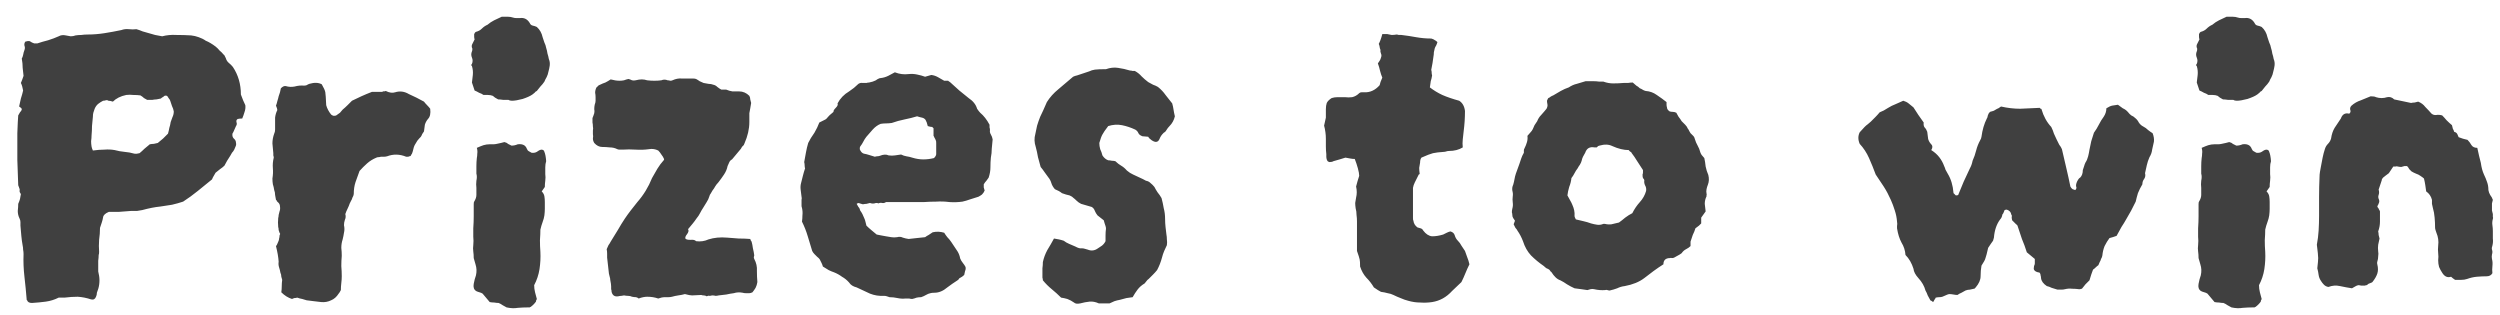 <svg width="135" height="17" viewBox="0 0 135 17" fill="none" xmlns="http://www.w3.org/2000/svg">
<path d="M13.248 5.68C13.264 5.808 13.248 5.936 13.2 6.064C13.168 6.176 13.128 6.288 13.08 6.4C12.984 6.4 12.904 6.408 12.84 6.424C12.776 6.456 12.752 6.512 12.768 6.592C12.8 6.672 12.792 6.744 12.744 6.808C12.712 6.872 12.68 6.944 12.648 7.024C12.616 7.104 12.584 7.168 12.552 7.216C12.536 7.328 12.56 7.416 12.624 7.48C12.704 7.544 12.744 7.624 12.744 7.72C12.76 7.784 12.752 7.848 12.72 7.912C12.704 7.96 12.68 8.016 12.648 8.08C12.616 8.144 12.576 8.2 12.528 8.248C12.496 8.296 12.464 8.352 12.432 8.416C12.384 8.496 12.328 8.584 12.264 8.68C12.216 8.776 12.168 8.864 12.12 8.944C12.056 9.008 11.976 9.072 11.88 9.136C11.8 9.2 11.72 9.264 11.64 9.328C11.608 9.376 11.576 9.432 11.544 9.496C11.512 9.544 11.48 9.608 11.448 9.688C11.192 9.896 10.936 10.104 10.68 10.312C10.424 10.52 10.16 10.712 9.888 10.888C9.696 10.952 9.496 11.008 9.288 11.056C9.08 11.088 8.872 11.12 8.664 11.152C8.504 11.168 8.344 11.192 8.184 11.224C8.024 11.256 7.856 11.296 7.68 11.344C7.584 11.36 7.488 11.376 7.392 11.392C7.296 11.392 7.184 11.392 7.056 11.392C6.848 11.408 6.64 11.424 6.432 11.44C6.24 11.44 6.056 11.44 5.88 11.44C5.688 11.52 5.584 11.616 5.568 11.728C5.552 11.824 5.528 11.92 5.496 12.016C5.464 12.112 5.432 12.208 5.4 12.304C5.4 12.512 5.384 12.728 5.352 12.952C5.336 13.176 5.336 13.392 5.352 13.6C5.352 13.68 5.344 13.736 5.328 13.768C5.328 13.864 5.32 13.968 5.304 14.08C5.304 14.176 5.304 14.272 5.304 14.368C5.304 14.464 5.304 14.56 5.304 14.656C5.32 14.736 5.336 14.816 5.352 14.896C5.4 15.2 5.36 15.504 5.232 15.808C5.232 15.888 5.216 15.96 5.184 16.024C5.136 16.152 5.048 16.2 4.92 16.168C4.68 16.088 4.44 16.04 4.2 16.024C3.976 16.024 3.736 16.04 3.48 16.072H3.168C2.944 16.184 2.712 16.256 2.472 16.288C2.232 16.32 1.984 16.344 1.728 16.36C1.584 16.36 1.496 16.312 1.464 16.216C1.464 16.216 1.456 16.208 1.44 16.192C1.44 16.192 1.44 16.184 1.44 16.168C1.408 15.768 1.368 15.36 1.32 14.944C1.272 14.528 1.256 14.12 1.272 13.72C1.272 13.64 1.264 13.56 1.248 13.48C1.248 13.4 1.24 13.328 1.224 13.264C1.192 13.088 1.168 12.912 1.152 12.736C1.136 12.544 1.12 12.36 1.104 12.184C1.104 12.12 1.104 12.056 1.104 11.992C1.104 11.928 1.088 11.864 1.056 11.8C0.992 11.672 0.96 11.536 0.96 11.392C0.976 11.248 0.984 11.12 0.984 11.008C1.032 10.896 1.064 10.808 1.08 10.744C1.096 10.664 1.112 10.576 1.128 10.48C1.08 10.416 1.056 10.36 1.056 10.312C1.072 10.248 1.064 10.192 1.032 10.144C1.032 10.112 1.024 10.088 1.008 10.072C0.992 10.04 0.984 10.016 0.984 10C0.968 9.6 0.952 9.144 0.936 8.632C0.936 8.12 0.936 7.64 0.936 7.192C0.952 6.744 0.968 6.424 0.984 6.232C1.016 6.168 1.048 6.112 1.08 6.064C1.128 6.016 1.16 5.968 1.176 5.92C1.176 5.872 1.16 5.84 1.128 5.824C1.096 5.792 1.064 5.768 1.032 5.752C1.064 5.608 1.096 5.464 1.128 5.32C1.176 5.176 1.216 5.032 1.248 4.888C1.232 4.808 1.216 4.736 1.2 4.672C1.184 4.608 1.16 4.544 1.128 4.48C1.176 4.368 1.224 4.24 1.272 4.096C1.256 3.968 1.24 3.824 1.224 3.664C1.224 3.504 1.208 3.336 1.176 3.16C1.208 3.112 1.232 3.048 1.248 2.968C1.264 2.872 1.288 2.784 1.32 2.704C1.352 2.624 1.352 2.544 1.32 2.464C1.304 2.384 1.32 2.312 1.368 2.248C1.464 2.216 1.544 2.208 1.608 2.224C1.64 2.24 1.68 2.264 1.728 2.296C1.776 2.312 1.816 2.328 1.848 2.344H2.016C2.208 2.28 2.4 2.224 2.592 2.176C2.8 2.112 2.992 2.04 3.168 1.96C3.28 1.896 3.408 1.88 3.552 1.912C3.648 1.928 3.736 1.944 3.816 1.96C3.912 1.96 4 1.944 4.08 1.912C4.192 1.896 4.296 1.888 4.392 1.888C4.504 1.872 4.616 1.864 4.728 1.864C5.032 1.864 5.336 1.84 5.64 1.792C5.944 1.744 6.248 1.688 6.552 1.624C6.68 1.576 6.816 1.56 6.96 1.576C7.104 1.592 7.24 1.592 7.368 1.576C7.48 1.608 7.592 1.648 7.704 1.696C7.816 1.728 7.928 1.76 8.04 1.792C8.152 1.824 8.264 1.856 8.376 1.888C8.488 1.904 8.616 1.928 8.76 1.96C9 1.896 9.256 1.872 9.528 1.888C9.8 1.888 10.064 1.896 10.32 1.912C10.464 1.928 10.6 1.96 10.728 2.008C10.872 2.056 11 2.12 11.112 2.2C11.272 2.264 11.448 2.368 11.64 2.512C11.72 2.576 11.792 2.648 11.856 2.728C11.936 2.792 12.008 2.864 12.072 2.944C12.104 2.96 12.128 2.992 12.144 3.04C12.16 3.072 12.176 3.104 12.192 3.136C12.224 3.248 12.28 3.336 12.36 3.4C12.44 3.464 12.512 3.536 12.576 3.616C12.864 4.048 13.008 4.544 13.008 5.104C13.04 5.2 13.08 5.304 13.128 5.416C13.176 5.512 13.216 5.6 13.248 5.68ZM9.384 6.016C9.368 5.92 9.336 5.824 9.288 5.728C9.256 5.632 9.224 5.536 9.192 5.44C9.176 5.392 9.152 5.352 9.12 5.32C9.104 5.288 9.088 5.264 9.072 5.248C9.04 5.168 8.976 5.144 8.88 5.176C8.848 5.208 8.816 5.232 8.784 5.248C8.752 5.264 8.72 5.288 8.688 5.32C8.608 5.336 8.528 5.352 8.448 5.368C8.384 5.368 8.312 5.376 8.232 5.392H7.944C7.896 5.36 7.84 5.328 7.776 5.296C7.728 5.248 7.664 5.2 7.584 5.152C7.472 5.136 7.344 5.128 7.2 5.128C7.072 5.112 6.944 5.112 6.816 5.128C6.512 5.192 6.272 5.312 6.096 5.488C6 5.456 5.92 5.44 5.856 5.44C5.808 5.408 5.76 5.4 5.712 5.416C5.664 5.432 5.616 5.44 5.568 5.44C5.472 5.488 5.384 5.544 5.304 5.608C5.224 5.672 5.16 5.76 5.112 5.872C5.096 5.936 5.072 6.008 5.04 6.088C5.024 6.152 5.016 6.224 5.016 6.304C5 6.464 4.984 6.632 4.968 6.808C4.968 6.968 4.96 7.136 4.944 7.312C4.944 7.408 4.936 7.512 4.92 7.624C4.92 7.72 4.928 7.816 4.944 7.912C4.944 7.928 4.952 7.96 4.968 8.008C4.984 8.056 5 8.096 5.016 8.128C5.24 8.096 5.448 8.08 5.64 8.08C5.832 8.064 6.016 8.072 6.192 8.104C6.368 8.152 6.544 8.184 6.72 8.2C6.912 8.216 7.088 8.248 7.248 8.296C7.328 8.312 7.424 8.304 7.536 8.272C7.632 8.192 7.72 8.112 7.8 8.032C7.896 7.952 7.992 7.872 8.088 7.792C8.168 7.776 8.24 7.768 8.304 7.768C8.384 7.752 8.456 7.736 8.52 7.72C8.616 7.64 8.712 7.56 8.808 7.48C8.904 7.384 8.992 7.296 9.072 7.216C9.104 7.104 9.128 7 9.144 6.904C9.176 6.808 9.2 6.704 9.216 6.592C9.248 6.496 9.28 6.408 9.312 6.328C9.36 6.232 9.384 6.128 9.384 6.016ZM23.231 5.872C23.263 6.128 23.223 6.312 23.111 6.424C23.031 6.52 22.975 6.624 22.943 6.736C22.927 6.848 22.911 6.968 22.895 7.096C22.863 7.144 22.831 7.192 22.799 7.24C22.783 7.288 22.759 7.336 22.727 7.384C22.663 7.448 22.599 7.52 22.535 7.6C22.487 7.68 22.439 7.76 22.391 7.84C22.359 7.904 22.335 7.976 22.319 8.056C22.303 8.136 22.279 8.216 22.247 8.296C22.231 8.312 22.215 8.336 22.199 8.368C22.199 8.384 22.191 8.4 22.175 8.416C22.159 8.432 22.135 8.44 22.103 8.44C22.087 8.44 22.071 8.448 22.055 8.464H21.935C21.583 8.32 21.239 8.312 20.903 8.44C20.839 8.456 20.783 8.464 20.735 8.464C20.687 8.464 20.631 8.464 20.567 8.464C20.519 8.48 20.471 8.488 20.423 8.488C20.391 8.488 20.359 8.496 20.327 8.512C20.135 8.592 19.967 8.696 19.823 8.824C19.679 8.952 19.543 9.088 19.415 9.232C19.351 9.424 19.279 9.624 19.199 9.832C19.135 10.024 19.103 10.24 19.103 10.48C19.103 10.496 19.095 10.528 19.079 10.576C19.063 10.608 19.047 10.64 19.031 10.672C19.015 10.736 18.991 10.792 18.959 10.84C18.943 10.872 18.919 10.92 18.887 10.984C18.855 11.08 18.815 11.176 18.767 11.272C18.719 11.368 18.679 11.464 18.647 11.56C18.679 11.672 18.671 11.776 18.623 11.872C18.591 11.968 18.575 12.064 18.575 12.16C18.607 12.304 18.607 12.44 18.575 12.568C18.559 12.68 18.535 12.8 18.503 12.928C18.455 13.072 18.431 13.224 18.431 13.384C18.447 13.528 18.455 13.672 18.455 13.816C18.439 13.992 18.431 14.176 18.431 14.368C18.447 14.56 18.455 14.744 18.455 14.92C18.455 15.032 18.447 15.152 18.431 15.28C18.415 15.408 18.407 15.536 18.407 15.664C18.359 15.76 18.319 15.824 18.287 15.856C18.175 16.032 18.039 16.152 17.879 16.216C17.719 16.296 17.543 16.328 17.351 16.312C17.223 16.296 17.087 16.28 16.943 16.264C16.815 16.248 16.687 16.232 16.559 16.216C16.495 16.2 16.415 16.176 16.319 16.144C16.223 16.128 16.135 16.104 16.055 16.072C15.991 16.088 15.935 16.096 15.887 16.096C15.855 16.112 15.815 16.128 15.767 16.144C15.559 16.08 15.367 15.96 15.191 15.784C15.207 15.672 15.215 15.56 15.215 15.448C15.215 15.336 15.223 15.224 15.239 15.112C15.223 15.064 15.207 15.008 15.191 14.944C15.191 14.864 15.175 14.792 15.143 14.728C15.127 14.632 15.103 14.536 15.071 14.44C15.039 14.344 15.031 14.24 15.047 14.128C15.031 13.888 14.983 13.608 14.903 13.288C14.935 13.256 14.959 13.216 14.975 13.168C15.007 13.104 15.031 13.048 15.047 13C15.063 12.952 15.071 12.912 15.071 12.88C15.087 12.832 15.095 12.784 15.095 12.736C15.095 12.704 15.103 12.68 15.119 12.664C15.135 12.632 15.127 12.6 15.095 12.568C15.079 12.52 15.063 12.472 15.047 12.424C15.047 12.36 15.039 12.304 15.023 12.256C15.007 12.096 15.007 11.936 15.023 11.776C15.039 11.712 15.047 11.656 15.047 11.608C15.063 11.544 15.079 11.48 15.095 11.416C15.127 11.336 15.135 11.248 15.119 11.152C15.119 11.056 15.079 10.976 14.999 10.912C14.983 10.896 14.967 10.88 14.951 10.864C14.951 10.832 14.935 10.808 14.903 10.792C14.887 10.712 14.871 10.624 14.855 10.528C14.855 10.432 14.839 10.344 14.807 10.264C14.791 10.152 14.767 10.048 14.735 9.952C14.719 9.856 14.711 9.752 14.711 9.64C14.743 9.448 14.751 9.264 14.735 9.088C14.719 8.896 14.735 8.704 14.783 8.512C14.783 8.48 14.775 8.44 14.759 8.392C14.759 8.344 14.759 8.304 14.759 8.272C14.743 8.096 14.727 7.92 14.711 7.744C14.711 7.568 14.743 7.392 14.807 7.216C14.839 7.152 14.855 7.08 14.855 7C14.855 6.92 14.855 6.84 14.855 6.76C14.855 6.616 14.855 6.48 14.855 6.352C14.871 6.208 14.911 6.072 14.975 5.944C14.975 5.896 14.951 5.816 14.903 5.704C14.935 5.624 14.959 5.544 14.975 5.464C15.007 5.368 15.031 5.28 15.047 5.2C15.079 5.12 15.103 5.048 15.119 4.984C15.135 4.904 15.151 4.832 15.167 4.768C15.263 4.672 15.351 4.632 15.431 4.648C15.591 4.696 15.751 4.704 15.911 4.672C16.087 4.624 16.255 4.608 16.415 4.624C16.463 4.624 16.511 4.616 16.559 4.6C16.607 4.568 16.655 4.544 16.703 4.528C16.975 4.448 17.199 4.456 17.375 4.552C17.487 4.744 17.551 4.888 17.567 4.984C17.583 5.08 17.599 5.312 17.615 5.68C17.663 5.856 17.751 6.024 17.879 6.184C17.911 6.216 17.959 6.24 18.023 6.256C18.103 6.256 18.159 6.24 18.191 6.208C18.255 6.16 18.311 6.12 18.359 6.088C18.407 6.04 18.455 5.984 18.503 5.92C18.599 5.84 18.687 5.76 18.767 5.68C18.863 5.584 18.943 5.504 19.007 5.44C19.183 5.36 19.351 5.28 19.511 5.2C19.687 5.12 19.879 5.04 20.087 4.96H20.639L20.687 4.936C20.703 4.936 20.711 4.936 20.711 4.936C20.727 4.92 20.743 4.92 20.759 4.936L20.831 4.912C21.023 5.008 21.191 5.032 21.335 4.984C21.591 4.904 21.839 4.936 22.079 5.08C22.223 5.144 22.359 5.208 22.487 5.272C22.615 5.336 22.751 5.408 22.895 5.488C22.943 5.552 22.999 5.616 23.063 5.68C23.127 5.744 23.183 5.808 23.231 5.872ZM29.637 3.184C29.685 3.296 29.701 3.416 29.685 3.544C29.669 3.656 29.645 3.768 29.613 3.88C29.597 3.976 29.565 4.072 29.517 4.168C29.469 4.248 29.429 4.328 29.397 4.408C29.333 4.504 29.261 4.592 29.181 4.672C29.117 4.752 29.053 4.832 28.989 4.912C28.941 4.928 28.901 4.96 28.869 5.008C28.837 5.04 28.797 5.072 28.749 5.104C28.637 5.184 28.461 5.264 28.221 5.344C27.981 5.408 27.789 5.44 27.645 5.44C27.565 5.44 27.501 5.424 27.453 5.392C27.357 5.392 27.261 5.392 27.165 5.392C27.069 5.376 26.981 5.368 26.901 5.368C26.853 5.336 26.797 5.304 26.733 5.272C26.685 5.24 26.645 5.208 26.613 5.176C26.533 5.144 26.445 5.128 26.349 5.128C26.269 5.128 26.189 5.128 26.109 5.128C26.045 5.08 25.965 5.04 25.869 5.008C25.789 4.96 25.709 4.92 25.629 4.888L25.485 4.456C25.501 4.328 25.517 4.192 25.533 4.048C25.549 3.888 25.533 3.728 25.485 3.568C25.437 3.536 25.437 3.496 25.485 3.448C25.533 3.336 25.533 3.224 25.485 3.112C25.437 3 25.437 2.888 25.485 2.776C25.501 2.744 25.509 2.696 25.509 2.632C25.461 2.536 25.461 2.448 25.509 2.368C25.557 2.272 25.597 2.192 25.629 2.128C25.613 2.08 25.605 2.032 25.605 1.984C25.605 1.92 25.605 1.872 25.605 1.84C25.621 1.824 25.629 1.808 25.629 1.792C25.645 1.76 25.669 1.736 25.701 1.72C25.829 1.688 25.933 1.632 26.013 1.552C26.109 1.456 26.213 1.384 26.325 1.336C26.437 1.24 26.557 1.16 26.685 1.096C26.829 1.032 26.965 0.968 27.093 0.904C27.221 0.904 27.333 0.904 27.429 0.904C27.525 0.904 27.621 0.92 27.717 0.952C27.765 0.968 27.821 0.976 27.885 0.976C27.949 0.976 28.013 0.976 28.077 0.976C28.301 0.944 28.477 1.032 28.605 1.24C28.637 1.32 28.693 1.368 28.773 1.384C28.853 1.4 28.925 1.424 28.989 1.456C29.149 1.6 29.253 1.784 29.301 2.008C29.333 2.104 29.365 2.2 29.397 2.296C29.445 2.392 29.477 2.488 29.493 2.584C29.525 2.68 29.549 2.784 29.565 2.896C29.597 2.992 29.621 3.088 29.637 3.184ZM29.493 8.704C29.461 8.8 29.445 8.912 29.445 9.04C29.445 9.152 29.445 9.272 29.445 9.4C29.461 9.512 29.461 9.632 29.445 9.76C29.429 9.872 29.421 9.984 29.421 10.096L29.253 10.336C29.333 10.416 29.381 10.504 29.397 10.6C29.413 10.696 29.421 10.8 29.421 10.912C29.421 11.024 29.421 11.144 29.421 11.272C29.421 11.384 29.413 11.504 29.397 11.632C29.381 11.744 29.349 11.864 29.301 11.992C29.253 12.12 29.213 12.256 29.181 12.4C29.181 12.56 29.173 12.752 29.157 12.976C29.157 13.184 29.165 13.392 29.181 13.6C29.197 13.904 29.181 14.216 29.133 14.536C29.085 14.84 28.989 15.128 28.845 15.4C28.845 15.528 28.861 15.656 28.893 15.784C28.925 15.896 28.957 16.016 28.989 16.144C28.989 16.16 28.981 16.176 28.965 16.192C28.949 16.224 28.941 16.256 28.941 16.288C28.861 16.4 28.765 16.496 28.653 16.576C28.637 16.576 28.621 16.584 28.605 16.6H28.509C28.333 16.6 28.149 16.608 27.957 16.624C27.781 16.656 27.581 16.648 27.357 16.6C27.293 16.568 27.221 16.528 27.141 16.48C27.077 16.432 27.005 16.392 26.925 16.36C26.861 16.36 26.781 16.352 26.685 16.336C26.605 16.336 26.525 16.328 26.445 16.312C26.317 16.168 26.189 16.016 26.061 15.856C26.013 15.824 25.957 15.8 25.893 15.784C25.829 15.768 25.765 15.744 25.701 15.712C25.589 15.632 25.549 15.504 25.581 15.328C25.613 15.152 25.653 15 25.701 14.872C25.749 14.664 25.741 14.464 25.677 14.272L25.581 13.936C25.581 13.808 25.573 13.688 25.557 13.576C25.541 13.464 25.541 13.352 25.557 13.24C25.573 13.08 25.573 12.928 25.557 12.784C25.557 12.64 25.557 12.488 25.557 12.328C25.573 12.104 25.581 11.888 25.581 11.68C25.581 11.456 25.581 11.24 25.581 11.032C25.581 10.952 25.589 10.904 25.605 10.888C25.685 10.76 25.725 10.64 25.725 10.528C25.725 10.4 25.725 10.272 25.725 10.144C25.709 10.016 25.709 9.888 25.725 9.76C25.757 9.616 25.757 9.488 25.725 9.376C25.725 9.232 25.725 9.096 25.725 8.968C25.725 8.824 25.733 8.68 25.749 8.536C25.765 8.456 25.773 8.376 25.773 8.296C25.789 8.2 25.781 8.096 25.749 7.984C25.893 7.92 26.013 7.872 26.109 7.84C26.221 7.808 26.325 7.792 26.421 7.792C26.485 7.792 26.549 7.792 26.613 7.792C26.693 7.792 26.765 7.784 26.829 7.768C26.989 7.736 27.125 7.704 27.237 7.672C27.317 7.688 27.381 7.72 27.429 7.768C27.493 7.8 27.557 7.832 27.621 7.864C27.733 7.864 27.845 7.84 27.957 7.792C28.069 7.776 28.165 7.784 28.245 7.816C28.341 7.848 28.413 7.928 28.461 8.056C28.477 8.072 28.485 8.088 28.485 8.104C28.501 8.12 28.517 8.136 28.533 8.152L28.701 8.248C28.813 8.264 28.909 8.248 28.989 8.2C29.069 8.136 29.149 8.096 29.229 8.08C29.325 8.08 29.381 8.12 29.397 8.2C29.445 8.312 29.477 8.48 29.493 8.704ZM40.898 15.232C40.882 15.344 40.849 15.448 40.801 15.544C40.754 15.624 40.697 15.704 40.633 15.784C40.569 15.816 40.514 15.832 40.465 15.832C40.401 15.832 40.337 15.832 40.273 15.832C40.209 15.832 40.154 15.824 40.105 15.808C39.929 15.776 39.77 15.784 39.626 15.832C39.498 15.848 39.361 15.872 39.218 15.904C39.074 15.92 38.938 15.936 38.809 15.952C38.745 15.968 38.69 15.976 38.642 15.976C38.593 15.96 38.529 15.952 38.45 15.952C38.401 15.968 38.353 15.976 38.306 15.976C38.273 15.96 38.225 15.968 38.161 16C38.114 15.968 38.057 15.952 37.993 15.952C37.946 15.952 37.906 15.944 37.873 15.928C37.617 15.944 37.45 15.952 37.37 15.952C37.289 15.952 37.161 15.928 36.986 15.88C36.873 15.912 36.754 15.936 36.626 15.952C36.514 15.968 36.401 15.992 36.289 16.024C36.225 16.04 36.161 16.048 36.097 16.048C36.033 16.048 35.969 16.048 35.906 16.048C35.794 16.048 35.673 16.072 35.545 16.12C35.45 16.088 35.353 16.064 35.258 16.048C35.161 16.032 35.057 16.024 34.946 16.024C34.882 16.024 34.809 16.032 34.73 16.048C34.65 16.064 34.569 16.088 34.489 16.12C34.458 16.088 34.41 16.064 34.346 16.048C34.282 16.048 34.209 16.04 34.13 16.024C34.066 15.992 33.993 15.976 33.913 15.976C33.849 15.976 33.778 15.968 33.697 15.952C33.666 15.952 33.617 15.96 33.553 15.976C33.505 15.976 33.45 15.984 33.386 16C33.194 16.032 33.074 15.952 33.026 15.76C33.026 15.696 33.017 15.648 33.002 15.616C33.002 15.568 33.002 15.52 33.002 15.472C33.002 15.392 32.986 15.272 32.953 15.112C32.953 15.064 32.946 15.016 32.929 14.968C32.913 14.904 32.898 14.84 32.882 14.776C32.865 14.632 32.849 14.488 32.834 14.344C32.818 14.184 32.801 14.04 32.785 13.912C32.785 13.832 32.785 13.76 32.785 13.696C32.785 13.616 32.778 13.536 32.761 13.456C32.794 13.376 32.825 13.304 32.858 13.24C32.906 13.176 32.946 13.112 32.977 13.048C33.105 12.84 33.233 12.632 33.361 12.424C33.489 12.2 33.617 11.992 33.745 11.8C33.842 11.656 33.946 11.512 34.057 11.368C34.185 11.208 34.306 11.056 34.417 10.912C34.754 10.528 35.017 10.096 35.209 9.616C35.306 9.44 35.401 9.272 35.498 9.112C35.593 8.952 35.714 8.792 35.858 8.632V8.584C35.825 8.504 35.778 8.424 35.714 8.344C35.666 8.264 35.609 8.192 35.545 8.128C35.386 8.048 35.218 8.024 35.041 8.056C34.818 8.088 34.578 8.096 34.322 8.08C34.081 8.064 33.849 8.064 33.626 8.08C33.578 8.08 33.522 8.08 33.458 8.08C33.41 8.08 33.37 8.072 33.337 8.056C33.209 7.992 33.074 7.96 32.929 7.96C32.785 7.944 32.65 7.936 32.522 7.936C32.361 7.936 32.218 7.864 32.09 7.72C32.041 7.64 32.017 7.56 32.017 7.48C32.033 7.4 32.033 7.32 32.017 7.24C32.017 7.176 32.017 7.112 32.017 7.048C32.033 6.968 32.033 6.896 32.017 6.832C32.017 6.752 32.01 6.68 31.994 6.616C31.994 6.536 31.994 6.456 31.994 6.376C32.01 6.328 32.026 6.288 32.041 6.256C32.057 6.208 32.074 6.16 32.09 6.112C32.105 6.032 32.105 5.96 32.09 5.896C32.09 5.816 32.097 5.736 32.114 5.656C32.145 5.576 32.161 5.504 32.161 5.44C32.161 5.376 32.161 5.312 32.161 5.248C32.161 5.168 32.154 5.088 32.138 5.008C32.138 4.912 32.161 4.816 32.209 4.72C32.242 4.704 32.266 4.68 32.282 4.648C32.313 4.616 32.353 4.592 32.401 4.576C32.498 4.528 32.593 4.488 32.69 4.456C32.785 4.408 32.882 4.352 32.977 4.288C33.154 4.336 33.313 4.36 33.458 4.36C33.538 4.36 33.617 4.352 33.697 4.336C33.778 4.304 33.858 4.28 33.938 4.264C34.002 4.28 34.066 4.304 34.13 4.336C34.194 4.352 34.258 4.352 34.322 4.336C34.45 4.304 34.562 4.288 34.657 4.288C34.754 4.288 34.849 4.304 34.946 4.336C35.074 4.352 35.202 4.36 35.33 4.36C35.474 4.36 35.602 4.352 35.714 4.336C35.825 4.288 35.938 4.288 36.05 4.336C36.097 4.336 36.145 4.344 36.194 4.36C36.242 4.36 36.282 4.352 36.313 4.336C36.489 4.256 36.657 4.224 36.818 4.24C36.977 4.24 37.138 4.24 37.297 4.24C37.33 4.24 37.37 4.24 37.417 4.24C37.481 4.24 37.538 4.248 37.586 4.264C37.65 4.296 37.714 4.336 37.778 4.384C37.858 4.416 37.929 4.448 37.993 4.48C38.074 4.496 38.161 4.512 38.258 4.528C38.353 4.528 38.441 4.544 38.522 4.576C38.602 4.592 38.673 4.632 38.737 4.696C38.818 4.76 38.889 4.808 38.953 4.84H39.218C39.33 4.888 39.441 4.92 39.553 4.936C39.666 4.936 39.785 4.936 39.913 4.936C40.121 4.936 40.306 5.016 40.465 5.176C40.498 5.24 40.514 5.304 40.514 5.368C40.529 5.432 40.545 5.496 40.562 5.56C40.545 5.656 40.529 5.752 40.514 5.848C40.498 5.928 40.481 6.016 40.465 6.112V6.592C40.465 6.96 40.377 7.344 40.202 7.744C40.185 7.808 40.154 7.856 40.105 7.888C40.074 7.92 40.041 7.968 40.01 8.032L39.529 8.608C39.465 8.64 39.417 8.688 39.386 8.752C39.353 8.816 39.322 8.888 39.289 8.968C39.258 9.128 39.194 9.28 39.097 9.424C39.002 9.568 38.898 9.712 38.785 9.856C38.721 9.92 38.666 9.992 38.617 10.072C38.586 10.136 38.538 10.208 38.474 10.288C38.441 10.352 38.41 10.408 38.377 10.456C38.346 10.488 38.322 10.536 38.306 10.6C38.273 10.712 38.225 10.816 38.161 10.912C38.097 11.008 38.033 11.112 37.969 11.224C37.906 11.32 37.849 11.416 37.801 11.512C37.754 11.608 37.69 11.704 37.609 11.8C37.545 11.896 37.474 11.992 37.394 12.088C37.33 12.168 37.249 12.264 37.154 12.376C37.202 12.44 37.185 12.528 37.105 12.64C37.026 12.736 36.993 12.816 37.01 12.88C37.041 12.928 37.13 12.952 37.273 12.952C37.434 12.936 37.538 12.96 37.586 13.024C37.825 13.056 38.05 13.024 38.258 12.928C38.562 12.832 38.898 12.8 39.266 12.832C39.489 12.848 39.697 12.864 39.889 12.88C40.097 12.88 40.306 12.888 40.514 12.904C40.529 12.936 40.538 12.96 40.538 12.976C40.553 12.992 40.569 13.016 40.586 13.048C40.617 13.16 40.642 13.28 40.657 13.408C40.69 13.536 40.714 13.664 40.73 13.792C40.73 13.808 40.721 13.84 40.706 13.888C40.706 13.92 40.714 13.952 40.73 13.984C40.842 14.192 40.889 14.408 40.873 14.632C40.873 14.84 40.882 15.04 40.898 15.232ZM53.603 7.528C53.587 7.688 53.571 7.856 53.555 8.032C53.555 8.192 53.539 8.352 53.507 8.512C53.491 8.672 53.483 8.848 53.483 9.04C53.483 9.216 53.451 9.4 53.387 9.592C53.355 9.64 53.315 9.696 53.267 9.76C53.219 9.808 53.171 9.872 53.123 9.952C53.123 10.016 53.123 10.072 53.123 10.12C53.139 10.168 53.155 10.224 53.171 10.288C53.139 10.368 53.091 10.44 53.027 10.504C52.963 10.552 52.899 10.592 52.835 10.624C52.675 10.672 52.523 10.72 52.379 10.768C52.251 10.816 52.115 10.856 51.971 10.888C51.747 10.92 51.515 10.928 51.275 10.912C51.035 10.88 50.795 10.872 50.555 10.888C50.347 10.888 50.123 10.896 49.883 10.912C49.659 10.912 49.427 10.912 49.187 10.912H47.843C47.779 10.96 47.707 10.976 47.627 10.96C47.563 10.944 47.499 10.952 47.435 10.984C47.371 10.952 47.299 10.952 47.219 10.984C47.139 11 47.059 10.992 46.979 10.96C46.915 10.976 46.851 10.992 46.787 11.008C46.739 11.008 46.675 11.016 46.595 11.032C46.531 11.016 46.475 11 46.427 10.984C46.379 10.952 46.323 10.96 46.259 11.008C46.291 11.056 46.323 11.112 46.355 11.176C46.403 11.224 46.435 11.288 46.451 11.368C46.499 11.432 46.539 11.496 46.571 11.56C46.603 11.624 46.635 11.696 46.667 11.776C46.699 11.84 46.723 11.912 46.739 11.992C46.755 12.056 46.771 12.12 46.787 12.184C46.867 12.264 46.955 12.344 47.051 12.424C47.147 12.504 47.243 12.584 47.339 12.664C47.419 12.68 47.499 12.696 47.579 12.712C47.675 12.728 47.763 12.744 47.843 12.76C47.939 12.776 48.035 12.792 48.131 12.808C48.227 12.824 48.331 12.824 48.443 12.808C48.555 12.776 48.659 12.784 48.755 12.832C48.851 12.864 48.955 12.888 49.067 12.904C49.211 12.888 49.355 12.872 49.499 12.856C49.659 12.84 49.811 12.824 49.955 12.808C50.019 12.76 50.083 12.72 50.147 12.688C50.227 12.64 50.299 12.592 50.363 12.544C50.571 12.496 50.779 12.504 50.987 12.568C51.035 12.648 51.091 12.728 51.155 12.808C51.235 12.888 51.307 12.976 51.371 13.072C51.467 13.216 51.563 13.36 51.659 13.504C51.755 13.632 51.819 13.784 51.851 13.96C51.883 14.04 51.931 14.12 51.995 14.2C52.059 14.28 52.107 14.352 52.139 14.416C52.155 14.496 52.147 14.568 52.115 14.632C52.099 14.696 52.083 14.768 52.067 14.848C52.003 14.912 51.923 14.968 51.827 15.016C51.811 15.016 51.795 15.032 51.779 15.064C51.763 15.096 51.739 15.12 51.707 15.136C51.611 15.2 51.515 15.264 51.419 15.328C51.323 15.392 51.235 15.456 51.155 15.52C50.931 15.712 50.699 15.808 50.459 15.808C50.363 15.808 50.291 15.816 50.243 15.832C50.163 15.848 50.083 15.88 50.003 15.928C49.923 15.976 49.835 16.016 49.739 16.048C49.659 16.048 49.579 16.056 49.499 16.072C49.419 16.104 49.339 16.128 49.259 16.144C49.211 16.144 49.155 16.136 49.091 16.12C49.027 16.12 48.963 16.12 48.899 16.12C48.755 16.136 48.611 16.128 48.467 16.096C48.323 16.064 48.179 16.048 48.035 16.048C47.987 16.032 47.939 16.016 47.891 16C47.843 15.984 47.795 15.976 47.747 15.976C47.475 15.992 47.219 15.952 46.979 15.856C46.739 15.744 46.499 15.632 46.259 15.52C46.067 15.472 45.931 15.384 45.851 15.256C45.739 15.128 45.611 15.024 45.467 14.944C45.339 14.848 45.195 14.768 45.035 14.704C44.939 14.672 44.843 14.632 44.747 14.584C44.651 14.52 44.547 14.456 44.435 14.392C44.419 14.328 44.395 14.264 44.363 14.2C44.331 14.136 44.299 14.072 44.267 14.008C44.235 13.96 44.187 13.912 44.123 13.864C44.075 13.816 44.027 13.768 43.979 13.72C43.931 13.672 43.891 13.616 43.859 13.552C43.779 13.28 43.699 13.016 43.619 12.76C43.539 12.488 43.435 12.224 43.307 11.968C43.323 11.856 43.331 11.744 43.331 11.632C43.347 11.504 43.339 11.368 43.307 11.224C43.291 11.192 43.283 11.152 43.283 11.104C43.283 11.056 43.283 11.016 43.283 10.984C43.283 10.904 43.283 10.84 43.283 10.792C43.299 10.728 43.299 10.672 43.283 10.624C43.267 10.496 43.251 10.368 43.235 10.24C43.219 10.112 43.227 9.992 43.259 9.88C43.291 9.752 43.323 9.624 43.355 9.496C43.387 9.368 43.427 9.232 43.475 9.088C43.459 9.056 43.451 9.008 43.451 8.944C43.451 8.88 43.443 8.816 43.427 8.752C43.459 8.576 43.491 8.4 43.523 8.224C43.555 8.048 43.595 7.88 43.643 7.72C43.691 7.624 43.739 7.536 43.787 7.456C43.851 7.36 43.915 7.264 43.979 7.168C44.091 6.976 44.179 6.792 44.243 6.616C44.435 6.52 44.547 6.464 44.579 6.448C44.627 6.416 44.667 6.376 44.699 6.328C44.731 6.28 44.835 6.184 45.011 6.04C44.995 5.992 45.035 5.92 45.131 5.824C45.227 5.728 45.259 5.648 45.227 5.584C45.371 5.312 45.579 5.096 45.851 4.936C45.947 4.872 46.035 4.808 46.115 4.744C46.211 4.664 46.291 4.592 46.355 4.528C46.435 4.48 46.507 4.464 46.571 4.48C46.651 4.48 46.723 4.48 46.787 4.48C46.835 4.464 46.883 4.456 46.931 4.456C46.995 4.44 47.059 4.424 47.123 4.408C47.155 4.392 47.195 4.376 47.243 4.36C47.291 4.344 47.331 4.32 47.363 4.288C47.395 4.272 47.427 4.256 47.459 4.24C47.491 4.224 47.523 4.216 47.555 4.216C47.699 4.2 47.835 4.16 47.963 4.096C48.091 4.032 48.211 3.968 48.323 3.904C48.563 4 48.811 4.032 49.067 4C49.227 3.984 49.379 3.992 49.523 4.024C49.683 4.056 49.827 4.096 49.955 4.144L50.291 4.048C50.419 4.064 50.539 4.104 50.651 4.168C50.763 4.232 50.875 4.296 50.987 4.36H51.203C51.219 4.376 51.235 4.392 51.251 4.408C51.267 4.408 51.283 4.416 51.299 4.432C51.475 4.592 51.643 4.744 51.803 4.888C51.963 5.016 52.131 5.152 52.307 5.296C52.547 5.456 52.699 5.648 52.763 5.872C52.827 5.968 52.883 6.04 52.931 6.088C53.123 6.248 53.291 6.464 53.435 6.736C53.435 6.768 53.435 6.816 53.435 6.88C53.451 6.928 53.459 6.976 53.459 7.024C53.443 7.104 53.459 7.184 53.507 7.264C53.555 7.344 53.587 7.432 53.603 7.528ZM50.555 8.32V7.72C50.555 7.64 50.547 7.592 50.531 7.576C50.515 7.528 50.491 7.48 50.459 7.432C50.443 7.384 50.427 7.352 50.411 7.336V6.928L50.339 6.856C50.275 6.856 50.195 6.84 50.099 6.808C50.067 6.664 50.027 6.552 49.979 6.472C49.931 6.408 49.867 6.368 49.787 6.352C49.707 6.336 49.619 6.312 49.523 6.28C49.315 6.344 49.091 6.4 48.851 6.448C48.611 6.496 48.379 6.56 48.155 6.64C48.043 6.656 47.939 6.664 47.843 6.664C47.747 6.664 47.651 6.672 47.555 6.688C47.395 6.752 47.251 6.856 47.123 7C47.011 7.128 46.899 7.256 46.787 7.384C46.723 7.464 46.667 7.552 46.619 7.648C46.571 7.744 46.515 7.832 46.451 7.912C46.435 7.928 46.427 7.976 46.427 8.056C46.475 8.184 46.547 8.264 46.643 8.296C46.739 8.312 46.835 8.336 46.931 8.368C47.027 8.4 47.131 8.432 47.243 8.464C47.291 8.448 47.331 8.44 47.363 8.44C47.411 8.44 47.459 8.432 47.507 8.416C47.699 8.336 47.859 8.328 47.987 8.392C48.115 8.408 48.227 8.408 48.323 8.392C48.435 8.376 48.547 8.36 48.659 8.344C48.755 8.392 48.851 8.424 48.947 8.44C49.059 8.456 49.163 8.48 49.259 8.512C49.467 8.576 49.667 8.608 49.859 8.608C50.051 8.608 50.243 8.584 50.435 8.536C50.515 8.456 50.555 8.384 50.555 8.32ZM63.443 6.28C63.395 6.488 63.299 6.664 63.155 6.808C63.091 6.872 63.035 6.944 62.987 7.024C62.955 7.088 62.907 7.136 62.843 7.168C62.779 7.232 62.731 7.288 62.699 7.336C62.667 7.384 62.635 7.448 62.603 7.528C62.523 7.688 62.387 7.704 62.195 7.576C62.099 7.512 62.035 7.448 62.003 7.384L61.715 7.36C61.683 7.36 61.659 7.352 61.643 7.336C61.563 7.304 61.507 7.256 61.475 7.192C61.443 7.112 61.387 7.048 61.307 7C61.067 6.888 60.827 6.808 60.587 6.76C60.347 6.712 60.099 6.728 59.843 6.808C59.683 7.016 59.579 7.168 59.531 7.264C59.483 7.344 59.427 7.496 59.363 7.72C59.363 7.832 59.379 7.944 59.411 8.056C59.459 8.152 59.499 8.264 59.531 8.392C59.611 8.52 59.715 8.608 59.843 8.656C59.907 8.656 59.971 8.664 60.035 8.68C60.099 8.68 60.163 8.688 60.227 8.704C60.291 8.752 60.347 8.8 60.395 8.848C60.443 8.88 60.491 8.912 60.539 8.944C60.651 9.008 60.755 9.096 60.851 9.208C60.963 9.304 61.075 9.376 61.187 9.424C61.315 9.488 61.435 9.544 61.547 9.592C61.659 9.64 61.771 9.696 61.883 9.76C61.979 9.776 62.059 9.816 62.123 9.88C62.203 9.944 62.275 10.016 62.339 10.096C62.387 10.192 62.443 10.288 62.507 10.384C62.587 10.48 62.659 10.584 62.723 10.696C62.771 10.872 62.811 11.056 62.843 11.248C62.891 11.424 62.915 11.616 62.915 11.824C62.915 11.968 62.923 12.112 62.939 12.256C62.955 12.384 62.971 12.52 62.987 12.664C63.003 12.744 63.011 12.832 63.011 12.928C63.027 13.024 63.027 13.128 63.011 13.24C62.963 13.336 62.915 13.44 62.867 13.552C62.819 13.664 62.779 13.784 62.747 13.912C62.683 14.152 62.595 14.376 62.483 14.584C62.419 14.664 62.347 14.744 62.267 14.824C62.187 14.904 62.107 14.984 62.027 15.064C61.979 15.096 61.939 15.136 61.907 15.184C61.875 15.232 61.843 15.272 61.811 15.304C61.651 15.4 61.523 15.512 61.427 15.64C61.331 15.768 61.243 15.904 61.163 16.048C61.051 16.064 60.939 16.08 60.827 16.096C60.715 16.128 60.595 16.16 60.467 16.192C60.371 16.208 60.275 16.232 60.179 16.264C60.083 16.312 59.995 16.352 59.915 16.384H59.339C59.163 16.304 58.995 16.272 58.835 16.288C58.675 16.304 58.507 16.336 58.331 16.384C58.171 16.416 58.059 16.4 57.995 16.336C57.883 16.256 57.763 16.192 57.635 16.144C57.523 16.112 57.411 16.088 57.299 16.072C57.139 15.912 56.971 15.76 56.795 15.616C56.619 15.472 56.459 15.312 56.315 15.136C56.315 15.088 56.307 15.04 56.291 14.992C56.291 14.928 56.291 14.872 56.291 14.824C56.291 14.696 56.291 14.584 56.291 14.488C56.307 14.376 56.315 14.264 56.315 14.152C56.363 13.928 56.443 13.712 56.555 13.504C56.683 13.296 56.803 13.088 56.915 12.88C57.011 12.896 57.099 12.912 57.179 12.928C57.259 12.944 57.347 12.968 57.443 13C57.523 13.064 57.619 13.12 57.731 13.168C57.843 13.216 57.955 13.264 58.067 13.312C58.211 13.392 58.323 13.424 58.403 13.408C58.467 13.408 58.523 13.416 58.571 13.432C58.619 13.448 58.675 13.464 58.739 13.48C58.931 13.56 59.115 13.536 59.291 13.408C59.371 13.36 59.443 13.312 59.507 13.264C59.587 13.2 59.651 13.12 59.699 13.024C59.699 12.928 59.699 12.824 59.699 12.712C59.699 12.584 59.707 12.464 59.723 12.352C59.723 12.304 59.715 12.256 59.699 12.208C59.683 12.16 59.667 12.112 59.651 12.064C59.635 12 59.619 11.944 59.603 11.896L59.267 11.632C59.203 11.552 59.155 11.472 59.123 11.392C59.091 11.296 59.035 11.224 58.955 11.176L58.379 11.008C58.283 10.96 58.203 10.904 58.139 10.84C58.075 10.776 58.011 10.72 57.947 10.672C57.915 10.64 57.883 10.616 57.851 10.6C57.819 10.584 57.787 10.568 57.755 10.552C57.691 10.536 57.627 10.52 57.563 10.504C57.499 10.488 57.427 10.464 57.347 10.432C57.251 10.352 57.123 10.28 56.963 10.216C56.867 10.104 56.803 9.992 56.771 9.88C56.739 9.768 56.683 9.664 56.603 9.568C56.539 9.488 56.475 9.4 56.411 9.304C56.347 9.208 56.275 9.112 56.195 9.016C56.147 8.84 56.099 8.664 56.051 8.488C56.019 8.296 55.979 8.112 55.931 7.936C55.851 7.696 55.843 7.464 55.907 7.24C55.939 7.096 55.971 6.944 56.003 6.784C56.051 6.624 56.107 6.464 56.171 6.304C56.267 6.112 56.387 5.848 56.531 5.512C56.691 5.256 56.899 5.024 57.155 4.816C57.427 4.592 57.691 4.368 57.947 4.144C58.011 4.112 58.083 4.088 58.163 4.072C58.243 4.04 58.315 4.016 58.379 4C58.571 3.936 58.715 3.888 58.811 3.856C58.907 3.808 59.011 3.776 59.123 3.76C59.251 3.744 59.435 3.736 59.675 3.736H59.723C59.947 3.656 60.163 3.632 60.371 3.664C60.595 3.696 60.811 3.744 61.019 3.808C61.067 3.808 61.115 3.816 61.163 3.832C61.227 3.832 61.267 3.832 61.283 3.832C61.427 3.912 61.547 4.008 61.643 4.12C61.755 4.232 61.875 4.336 62.003 4.432C62.083 4.48 62.171 4.528 62.267 4.576C62.363 4.608 62.451 4.648 62.531 4.696C62.691 4.824 62.827 4.968 62.939 5.128C63.067 5.288 63.187 5.44 63.299 5.584C63.331 5.696 63.355 5.808 63.371 5.92C63.387 6.032 63.411 6.152 63.443 6.28ZM79.349 14.272C79.269 14.432 79.197 14.592 79.133 14.752C79.069 14.912 78.997 15.072 78.917 15.232L78.413 15.712C78.109 16.048 77.749 16.248 77.333 16.312C77.125 16.344 76.909 16.352 76.685 16.336C76.477 16.336 76.261 16.304 76.037 16.24C75.909 16.208 75.773 16.16 75.629 16.096C75.501 16.048 75.373 15.992 75.245 15.928C75.149 15.88 75.045 15.848 74.933 15.832C74.821 15.8 74.701 15.776 74.573 15.76C74.525 15.728 74.469 15.696 74.405 15.664C74.341 15.616 74.269 15.568 74.189 15.52C74.077 15.328 73.941 15.152 73.781 14.992C73.637 14.832 73.525 14.632 73.445 14.392C73.445 14.2 73.437 14.072 73.421 14.008C73.405 13.928 73.357 13.776 73.277 13.552V11.968C73.277 11.84 73.269 11.72 73.253 11.608C73.253 11.48 73.237 11.36 73.205 11.248C73.189 11.136 73.181 11.04 73.181 10.96C73.197 10.88 73.213 10.784 73.229 10.672C73.277 10.48 73.277 10.28 73.229 10.072C73.277 9.88 73.333 9.688 73.397 9.496C73.397 9.4 73.373 9.264 73.325 9.088C73.277 8.912 73.221 8.744 73.157 8.584C73.077 8.584 72.997 8.576 72.917 8.56C72.837 8.544 72.749 8.528 72.653 8.512C72.557 8.544 72.453 8.576 72.341 8.608C72.245 8.64 72.133 8.672 72.005 8.704C71.957 8.736 71.885 8.752 71.789 8.752C71.773 8.752 71.741 8.736 71.693 8.704C71.661 8.656 71.645 8.624 71.645 8.608C71.629 8.56 71.621 8.512 71.621 8.464C71.621 8.416 71.621 8.368 71.621 8.32C71.605 8.192 71.597 8.056 71.597 7.912C71.597 7.768 71.597 7.632 71.597 7.504C71.597 7.376 71.589 7.256 71.573 7.144C71.557 7.016 71.533 6.896 71.501 6.784C71.517 6.704 71.533 6.632 71.549 6.568C71.565 6.488 71.581 6.416 71.597 6.352V5.896C71.597 5.768 71.613 5.656 71.645 5.56C71.693 5.464 71.781 5.376 71.909 5.296C72.005 5.264 72.109 5.248 72.221 5.248C72.349 5.248 72.485 5.248 72.629 5.248C72.757 5.264 72.885 5.264 73.013 5.248C73.157 5.216 73.285 5.144 73.397 5.032C73.429 5 73.469 4.984 73.517 4.984C73.581 4.984 73.629 4.984 73.661 4.984C73.981 5 74.261 4.872 74.501 4.6C74.517 4.504 74.565 4.368 74.645 4.192C74.597 4.08 74.557 3.96 74.525 3.832C74.493 3.688 74.453 3.552 74.405 3.424C74.437 3.376 74.469 3.328 74.501 3.28C74.533 3.232 74.557 3.176 74.573 3.112C74.605 3.032 74.605 2.96 74.573 2.896C74.541 2.816 74.533 2.752 74.549 2.704C74.517 2.624 74.501 2.568 74.501 2.536C74.501 2.504 74.485 2.448 74.453 2.368C74.469 2.336 74.485 2.304 74.501 2.272C74.517 2.224 74.533 2.184 74.549 2.152C74.565 2.088 74.581 2.04 74.597 2.008C74.613 1.96 74.629 1.904 74.645 1.84H74.909C74.989 1.856 75.069 1.872 75.149 1.888C75.245 1.888 75.333 1.88 75.413 1.864C75.445 1.864 75.485 1.872 75.533 1.888C75.581 1.888 75.629 1.888 75.677 1.888C75.949 1.92 76.213 1.96 76.469 2.008C76.741 2.056 77.005 2.08 77.261 2.08C77.293 2.08 77.325 2.088 77.357 2.104C77.405 2.12 77.437 2.136 77.453 2.152C77.517 2.184 77.573 2.224 77.621 2.272C77.605 2.336 77.581 2.4 77.549 2.464C77.517 2.512 77.493 2.56 77.477 2.608C77.461 2.672 77.445 2.744 77.429 2.824C77.429 2.904 77.421 2.984 77.405 3.064C77.389 3.176 77.373 3.288 77.357 3.4C77.341 3.512 77.317 3.64 77.285 3.784C77.301 3.8 77.309 3.84 77.309 3.904C77.309 3.968 77.317 4.024 77.333 4.072C77.317 4.184 77.293 4.288 77.261 4.384C77.245 4.48 77.229 4.592 77.213 4.72C77.421 4.88 77.645 5.016 77.885 5.128C78.141 5.24 78.445 5.344 78.797 5.44C78.973 5.552 79.077 5.736 79.109 5.992C79.109 6.36 79.085 6.728 79.037 7.096C79.021 7.24 79.005 7.384 78.989 7.528C78.973 7.672 78.973 7.816 78.989 7.96C78.781 8.088 78.533 8.152 78.245 8.152C78.197 8.152 78.149 8.16 78.101 8.176C78.053 8.192 78.013 8.2 77.981 8.2C77.725 8.216 77.525 8.24 77.381 8.272C77.253 8.304 77.045 8.384 76.757 8.512C76.709 8.576 76.685 8.664 76.685 8.776C76.669 8.872 76.653 8.968 76.637 9.064C76.637 9.16 76.645 9.264 76.661 9.376C76.661 9.376 76.661 9.384 76.661 9.4C76.661 9.4 76.645 9.408 76.613 9.424C76.517 9.616 76.445 9.76 76.397 9.856C76.349 9.952 76.317 10.048 76.301 10.144C76.301 10.24 76.301 10.4 76.301 10.624V11.776C76.301 11.856 76.309 11.904 76.325 11.92C76.341 12.064 76.413 12.184 76.541 12.28C76.605 12.296 76.661 12.312 76.709 12.328C76.773 12.344 76.821 12.384 76.853 12.448C76.997 12.64 77.157 12.744 77.333 12.76C77.525 12.76 77.725 12.728 77.933 12.664C77.997 12.632 78.061 12.6 78.125 12.568C78.189 12.536 78.253 12.512 78.317 12.496C78.445 12.528 78.525 12.6 78.557 12.712C78.589 12.824 78.645 12.92 78.725 13C78.805 13.08 78.869 13.168 78.917 13.264C78.981 13.36 79.045 13.456 79.109 13.552C79.141 13.648 79.181 13.76 79.229 13.888C79.277 14 79.317 14.128 79.349 14.272ZM92.249 9.448C92.297 9.64 92.289 9.816 92.225 9.976C92.193 10.056 92.169 10.136 92.153 10.216C92.137 10.296 92.137 10.376 92.153 10.456C92.169 10.472 92.169 10.496 92.153 10.528C92.153 10.544 92.153 10.568 92.153 10.6C92.089 10.728 92.057 10.864 92.057 11.008C92.073 11.152 92.089 11.288 92.105 11.416L91.865 11.752V12.064C91.833 12.096 91.793 12.136 91.745 12.184C91.697 12.216 91.633 12.264 91.553 12.328C91.521 12.44 91.473 12.56 91.409 12.688C91.361 12.816 91.321 12.936 91.289 13.048V13.288C91.225 13.352 91.145 13.408 91.049 13.456C90.953 13.504 90.873 13.576 90.809 13.672C90.745 13.72 90.681 13.76 90.617 13.792C90.553 13.824 90.481 13.864 90.401 13.912C90.369 13.928 90.329 13.936 90.281 13.936C90.249 13.92 90.217 13.92 90.185 13.936C89.945 13.936 89.825 14.048 89.825 14.272C89.649 14.384 89.473 14.504 89.297 14.632C89.137 14.76 88.969 14.888 88.793 15.016C88.521 15.224 88.169 15.368 87.737 15.448C87.593 15.464 87.457 15.504 87.329 15.568C87.201 15.616 87.065 15.656 86.921 15.688C86.889 15.688 86.849 15.68 86.801 15.664C86.753 15.648 86.713 15.648 86.681 15.664C86.489 15.68 86.289 15.664 86.081 15.616C86.017 15.6 85.953 15.6 85.889 15.616C85.825 15.632 85.769 15.648 85.721 15.664C85.609 15.648 85.497 15.632 85.385 15.616C85.273 15.6 85.153 15.584 85.025 15.568C84.881 15.504 84.745 15.432 84.617 15.352C84.505 15.272 84.385 15.2 84.257 15.136C84.161 15.104 84.073 15.048 83.993 14.968C83.913 14.888 83.849 14.808 83.801 14.728C83.785 14.696 83.761 14.672 83.729 14.656C83.713 14.624 83.689 14.592 83.657 14.56C83.609 14.528 83.561 14.504 83.513 14.488C83.465 14.456 83.417 14.416 83.369 14.368C83.113 14.192 82.881 14 82.673 13.792C82.481 13.584 82.337 13.328 82.241 13.024C82.161 12.816 82.065 12.632 81.953 12.472C81.921 12.408 81.881 12.352 81.833 12.304C81.801 12.24 81.769 12.176 81.737 12.112C81.753 12.08 81.777 12.016 81.809 11.92C81.777 11.872 81.745 11.824 81.713 11.776C81.681 11.728 81.665 11.672 81.665 11.608C81.665 11.56 81.657 11.512 81.641 11.464C81.641 11.4 81.649 11.336 81.665 11.272C81.697 11.16 81.705 11.048 81.689 10.936C81.673 10.824 81.673 10.712 81.689 10.6C81.705 10.504 81.697 10.4 81.665 10.288C81.649 10.176 81.665 10.072 81.713 9.976C81.745 9.864 81.769 9.76 81.785 9.664C81.801 9.568 81.825 9.472 81.857 9.376C81.889 9.28 81.921 9.192 81.953 9.112C81.985 9.016 82.017 8.928 82.049 8.848C82.081 8.752 82.113 8.656 82.145 8.56C82.177 8.464 82.225 8.36 82.289 8.248C82.289 8.216 82.289 8.176 82.289 8.128C82.289 8.08 82.297 8.048 82.313 8.032C82.377 7.904 82.425 7.784 82.457 7.672C82.489 7.56 82.497 7.448 82.481 7.336C82.545 7.256 82.601 7.192 82.649 7.144C82.697 7.096 82.737 7.04 82.769 6.976C82.801 6.896 82.833 6.824 82.865 6.76C82.913 6.68 82.961 6.608 83.009 6.544C83.057 6.416 83.129 6.304 83.225 6.208C83.289 6.128 83.345 6.064 83.393 6.016C83.441 5.952 83.481 5.904 83.513 5.872C83.561 5.776 83.577 5.696 83.561 5.632C83.545 5.552 83.537 5.488 83.537 5.44C83.569 5.36 83.593 5.312 83.609 5.296C83.657 5.28 83.697 5.256 83.729 5.224C83.777 5.192 83.825 5.168 83.873 5.152C84.001 5.072 84.137 4.992 84.281 4.912C84.425 4.832 84.569 4.768 84.713 4.72C84.857 4.624 85.001 4.56 85.145 4.528C85.305 4.48 85.465 4.432 85.625 4.384C85.753 4.384 85.881 4.384 86.009 4.384C86.137 4.384 86.257 4.392 86.369 4.408H86.585C86.761 4.472 86.937 4.504 87.113 4.504C87.305 4.504 87.489 4.496 87.665 4.48C87.745 4.48 87.825 4.48 87.905 4.48C88.001 4.464 88.089 4.456 88.169 4.456C88.249 4.52 88.313 4.576 88.361 4.624C88.425 4.656 88.489 4.704 88.553 4.768C88.601 4.784 88.649 4.808 88.697 4.84C88.745 4.872 88.801 4.896 88.865 4.912C89.089 4.928 89.289 5 89.465 5.128C89.657 5.256 89.833 5.384 89.993 5.512C89.993 5.544 89.993 5.592 89.993 5.656C89.993 5.704 90.001 5.752 90.017 5.8C90.017 5.88 90.065 5.952 90.161 6.016C90.209 6.032 90.265 6.04 90.329 6.04C90.393 6.04 90.457 6.056 90.521 6.088C90.553 6.152 90.593 6.224 90.641 6.304C90.705 6.384 90.761 6.464 90.809 6.544C90.873 6.608 90.937 6.672 91.001 6.736C91.065 6.8 91.113 6.872 91.145 6.952C91.177 6.984 91.201 7.024 91.217 7.072C91.249 7.12 91.273 7.16 91.289 7.192C91.337 7.24 91.385 7.288 91.433 7.336C91.481 7.384 91.513 7.448 91.529 7.528C91.561 7.64 91.609 7.752 91.673 7.864C91.737 7.976 91.785 8.096 91.817 8.224C91.833 8.272 91.857 8.32 91.889 8.368C91.937 8.416 91.985 8.472 92.033 8.536C92.065 8.68 92.089 8.832 92.105 8.992C92.137 9.152 92.185 9.304 92.249 9.448ZM88.889 10.312C88.905 10.2 88.889 10.104 88.841 10.024C88.793 9.928 88.777 9.832 88.793 9.736C88.793 9.704 88.769 9.664 88.721 9.616C88.705 9.584 88.697 9.52 88.697 9.424C88.713 9.392 88.721 9.352 88.721 9.304C88.721 9.24 88.721 9.2 88.721 9.184C88.609 9.008 88.505 8.848 88.409 8.704C88.313 8.544 88.209 8.392 88.097 8.248C88.097 8.216 88.081 8.2 88.049 8.2C88.017 8.184 87.985 8.152 87.953 8.104C87.681 8.104 87.385 8.032 87.065 7.888C86.873 7.792 86.641 7.784 86.369 7.864C86.353 7.864 86.329 7.872 86.297 7.888C86.281 7.904 86.257 7.928 86.225 7.96H86.105C85.849 7.912 85.681 8.008 85.601 8.248C85.569 8.312 85.529 8.384 85.481 8.464C85.449 8.528 85.425 8.6 85.409 8.68C85.393 8.744 85.361 8.816 85.313 8.896C85.265 8.96 85.225 9.024 85.193 9.088C85.129 9.168 85.073 9.256 85.025 9.352C84.977 9.448 84.921 9.536 84.857 9.616C84.841 9.776 84.801 9.936 84.737 10.096C84.689 10.256 84.657 10.408 84.641 10.552C84.689 10.632 84.737 10.72 84.785 10.816C84.833 10.896 84.873 10.976 84.905 11.056C85.001 11.264 85.041 11.464 85.025 11.656C85.025 11.688 85.033 11.72 85.049 11.752C85.065 11.784 85.081 11.816 85.097 11.848C85.241 11.88 85.377 11.912 85.505 11.944C85.649 11.976 85.785 12.016 85.913 12.064C86.025 12.096 86.137 12.12 86.249 12.136C86.361 12.152 86.473 12.136 86.585 12.088H86.657C86.785 12.12 86.905 12.128 87.017 12.112C87.145 12.08 87.281 12.048 87.425 12.016C87.537 11.936 87.649 11.848 87.761 11.752C87.889 11.656 88.017 11.576 88.145 11.512C88.257 11.288 88.393 11.088 88.553 10.912C88.713 10.736 88.825 10.536 88.889 10.312ZM116.312 7.648C116.28 7.792 116.248 7.936 116.216 8.08C116.2 8.224 116.152 8.36 116.072 8.488C116.008 8.632 115.96 8.776 115.928 8.92C115.896 9.064 115.864 9.208 115.832 9.352C115.864 9.464 115.848 9.568 115.784 9.664C115.72 9.744 115.688 9.84 115.688 9.952C115.592 10.112 115.512 10.272 115.448 10.432C115.4 10.592 115.36 10.744 115.328 10.888C115.168 11.224 115 11.536 114.824 11.824C114.744 11.968 114.656 12.112 114.56 12.256C114.48 12.4 114.392 12.56 114.296 12.736C114.168 12.784 114.04 12.824 113.912 12.856C113.816 12.984 113.728 13.128 113.648 13.288C113.584 13.448 113.544 13.616 113.528 13.792C113.528 13.808 113.52 13.84 113.504 13.888C113.488 13.92 113.472 13.952 113.456 13.984C113.44 14.048 113.416 14.104 113.384 14.152C113.368 14.2 113.344 14.256 113.312 14.32C113.264 14.352 113.216 14.392 113.168 14.44C113.12 14.488 113.072 14.528 113.024 14.56C112.992 14.64 112.96 14.728 112.928 14.824C112.896 14.92 112.864 15.024 112.832 15.136C112.768 15.2 112.696 15.272 112.616 15.352C112.552 15.432 112.488 15.512 112.424 15.592C112.392 15.592 112.36 15.6 112.328 15.616C112.312 15.616 112.288 15.616 112.256 15.616C112.144 15.6 112.024 15.592 111.896 15.592C111.768 15.576 111.64 15.584 111.512 15.616C111.448 15.632 111.384 15.64 111.32 15.64C111.256 15.64 111.184 15.64 111.104 15.64C110.992 15.608 110.888 15.576 110.792 15.544C110.696 15.496 110.608 15.464 110.528 15.448C110.336 15.32 110.232 15.176 110.216 15.016C110.216 14.968 110.208 14.92 110.192 14.872C110.192 14.824 110.176 14.776 110.144 14.728C110.112 14.712 110.08 14.704 110.048 14.704C110.032 14.704 110.008 14.696 109.976 14.68C109.848 14.632 109.8 14.544 109.832 14.416C109.832 14.384 109.84 14.352 109.856 14.32C109.872 14.288 109.88 14.256 109.88 14.224V13.984C109.72 13.856 109.576 13.736 109.448 13.624C109.368 13.368 109.28 13.128 109.184 12.904C109.104 12.664 109.024 12.424 108.944 12.184C108.928 12.152 108.904 12.128 108.872 12.112C108.84 12.08 108.808 12.048 108.776 12.016L108.656 11.896C108.64 11.832 108.632 11.776 108.632 11.728C108.648 11.664 108.64 11.616 108.608 11.584C108.592 11.456 108.512 11.368 108.368 11.32C108.32 11.32 108.28 11.328 108.248 11.344C108.232 11.376 108.216 11.416 108.2 11.464C108.184 11.512 108.16 11.552 108.128 11.584C108.112 11.696 108.072 11.784 108.008 11.848C107.816 12.104 107.704 12.432 107.672 12.832C107.672 12.832 107.656 12.888 107.624 13C107.592 13.048 107.552 13.104 107.504 13.168C107.456 13.232 107.408 13.304 107.36 13.384C107.296 13.672 107.248 13.856 107.216 13.936C107.2 14.016 107.128 14.152 107 14.344C106.968 14.52 106.952 14.712 106.952 14.92C106.952 15.112 106.864 15.312 106.688 15.52C106.704 15.504 106.696 15.512 106.664 15.544C106.648 15.576 106.624 15.592 106.592 15.592C106.528 15.608 106.456 15.624 106.376 15.64C106.296 15.64 106.216 15.656 106.136 15.688C106.072 15.72 106 15.76 105.92 15.808C105.84 15.84 105.768 15.88 105.704 15.928C105.64 15.928 105.568 15.92 105.488 15.904C105.408 15.888 105.328 15.88 105.248 15.88C105.184 15.896 105.12 15.92 105.056 15.952C105.008 15.968 104.952 15.992 104.888 16.024C104.84 16.04 104.784 16.048 104.72 16.048C104.672 16.048 104.608 16.056 104.528 16.072C104.512 16.12 104.488 16.16 104.456 16.192C104.44 16.24 104.416 16.28 104.384 16.312C104.352 16.28 104.32 16.256 104.288 16.24C104.272 16.24 104.256 16.232 104.24 16.216C104.192 16.136 104.144 16.048 104.096 15.952C104.064 15.856 104.024 15.768 103.976 15.688C103.912 15.448 103.784 15.224 103.592 15.016C103.432 14.84 103.344 14.672 103.328 14.512C103.232 14.208 103.088 13.96 102.896 13.768C102.88 13.528 102.808 13.304 102.68 13.096C102.568 12.888 102.488 12.632 102.44 12.328C102.44 12.328 102.44 12.288 102.44 12.208C102.456 12.128 102.456 12.048 102.44 11.968C102.424 11.76 102.384 11.56 102.32 11.368C102.256 11.16 102.184 10.968 102.104 10.792C101.992 10.536 101.864 10.296 101.72 10.072C101.576 9.848 101.432 9.632 101.288 9.424C101.176 9.12 101.056 8.824 100.928 8.536C100.8 8.248 100.632 7.992 100.424 7.768C100.328 7.544 100.328 7.336 100.424 7.144L100.688 6.856C100.752 6.792 100.808 6.744 100.856 6.712C100.92 6.664 100.976 6.616 101.024 6.568C101.104 6.488 101.184 6.408 101.264 6.328C101.344 6.248 101.424 6.16 101.504 6.064C101.568 6.032 101.64 6 101.72 5.968C101.8 5.92 101.88 5.872 101.96 5.824C102.088 5.744 102.216 5.68 102.344 5.632C102.488 5.568 102.632 5.504 102.776 5.44C102.888 5.472 102.984 5.52 103.064 5.584C103.144 5.648 103.232 5.72 103.328 5.8C103.408 5.928 103.496 6.064 103.592 6.208C103.688 6.352 103.784 6.488 103.88 6.616C103.864 6.728 103.88 6.816 103.928 6.88C103.992 6.944 104.04 7.024 104.072 7.12L104.12 7.504C104.152 7.616 104.208 7.712 104.288 7.792C104.368 7.872 104.368 7.976 104.288 8.104C104.464 8.216 104.608 8.344 104.72 8.488C104.832 8.632 104.92 8.792 104.984 8.968C105.016 9.032 105.04 9.096 105.056 9.16C105.088 9.224 105.128 9.296 105.176 9.376C105.352 9.664 105.456 10.008 105.488 10.408C105.488 10.424 105.496 10.44 105.512 10.456C105.528 10.456 105.536 10.464 105.536 10.48C105.568 10.496 105.584 10.512 105.584 10.528C105.6 10.544 105.616 10.552 105.632 10.552C105.712 10.552 105.752 10.536 105.752 10.504C105.848 10.28 105.944 10.048 106.04 9.808C106.152 9.568 106.264 9.328 106.376 9.088C106.44 8.976 106.488 8.84 106.52 8.68C106.6 8.504 106.664 8.32 106.712 8.128C106.76 7.936 106.832 7.752 106.928 7.576C106.944 7.544 106.96 7.512 106.976 7.48C106.992 7.432 107 7.4 107 7.384C107.048 7.016 107.144 6.688 107.288 6.4C107.32 6.352 107.336 6.304 107.336 6.256C107.352 6.208 107.368 6.168 107.384 6.136C107.432 6.056 107.488 6.016 107.552 6.016C107.632 6 107.704 5.968 107.768 5.92C107.816 5.888 107.864 5.864 107.912 5.848C107.96 5.816 108.008 5.784 108.056 5.752C108.408 5.832 108.752 5.872 109.088 5.872C109.44 5.856 109.792 5.84 110.144 5.824C110.16 5.84 110.176 5.856 110.192 5.872C110.224 5.872 110.24 5.88 110.24 5.896C110.352 6.28 110.528 6.6 110.768 6.856C110.832 6.984 110.88 7.104 110.912 7.216C110.96 7.328 111.008 7.432 111.056 7.528C111.104 7.624 111.152 7.72 111.2 7.816C111.264 7.896 111.312 7.976 111.344 8.056C111.424 8.408 111.504 8.752 111.584 9.088C111.664 9.424 111.736 9.752 111.8 10.072C111.832 10.136 111.872 10.184 111.92 10.216C111.968 10.232 112.016 10.248 112.064 10.264C112.128 10.2 112.144 10.136 112.112 10.072C112.096 10.008 112.112 9.92 112.16 9.808C112.224 9.68 112.28 9.608 112.328 9.592C112.424 9.496 112.472 9.36 112.472 9.184C112.504 9.104 112.528 9.032 112.544 8.968C112.56 8.904 112.584 8.84 112.616 8.776C112.68 8.68 112.728 8.568 112.76 8.44C112.792 8.312 112.816 8.192 112.832 8.08C112.864 7.92 112.896 7.768 112.928 7.624C112.976 7.48 113.024 7.328 113.072 7.168C113.12 7.088 113.168 7.016 113.216 6.952C113.264 6.872 113.304 6.8 113.336 6.736C113.416 6.576 113.504 6.432 113.6 6.304C113.696 6.16 113.744 6.008 113.744 5.848C113.872 5.768 113.976 5.72 114.056 5.704C114.152 5.688 114.256 5.672 114.368 5.656C114.448 5.72 114.536 5.784 114.632 5.848C114.744 5.896 114.84 5.968 114.92 6.064C114.968 6.128 115.024 6.184 115.088 6.232C115.168 6.264 115.24 6.312 115.304 6.376C115.384 6.44 115.448 6.52 115.496 6.616C115.56 6.712 115.64 6.784 115.736 6.832C115.832 6.88 115.92 6.944 116 7.024C116.08 7.088 116.16 7.144 116.24 7.192C116.304 7.352 116.328 7.504 116.312 7.648ZM122.778 3.184C122.826 3.296 122.842 3.416 122.826 3.544C122.81 3.656 122.786 3.768 122.754 3.88C122.738 3.976 122.706 4.072 122.658 4.168C122.61 4.248 122.57 4.328 122.538 4.408C122.474 4.504 122.402 4.592 122.322 4.672C122.258 4.752 122.194 4.832 122.13 4.912C122.082 4.928 122.042 4.96 122.01 5.008C121.978 5.04 121.938 5.072 121.89 5.104C121.778 5.184 121.602 5.264 121.362 5.344C121.122 5.408 120.93 5.44 120.786 5.44C120.706 5.44 120.642 5.424 120.594 5.392C120.498 5.392 120.402 5.392 120.306 5.392C120.21 5.376 120.122 5.368 120.042 5.368C119.994 5.336 119.938 5.304 119.874 5.272C119.826 5.24 119.786 5.208 119.754 5.176C119.674 5.144 119.586 5.128 119.49 5.128C119.41 5.128 119.33 5.128 119.25 5.128C119.186 5.08 119.106 5.04 119.01 5.008C118.93 4.96 118.85 4.92 118.77 4.888L118.626 4.456C118.642 4.328 118.658 4.192 118.674 4.048C118.69 3.888 118.674 3.728 118.626 3.568C118.578 3.536 118.578 3.496 118.626 3.448C118.674 3.336 118.674 3.224 118.626 3.112C118.578 3 118.578 2.888 118.626 2.776C118.642 2.744 118.65 2.696 118.65 2.632C118.602 2.536 118.602 2.448 118.65 2.368C118.698 2.272 118.738 2.192 118.77 2.128C118.754 2.08 118.746 2.032 118.746 1.984C118.746 1.92 118.746 1.872 118.746 1.84C118.762 1.824 118.77 1.808 118.77 1.792C118.786 1.76 118.81 1.736 118.842 1.72C118.97 1.688 119.074 1.632 119.154 1.552C119.25 1.456 119.354 1.384 119.466 1.336C119.578 1.24 119.698 1.16 119.826 1.096C119.97 1.032 120.106 0.968 120.234 0.904C120.362 0.904 120.474 0.904 120.57 0.904C120.666 0.904 120.762 0.92 120.858 0.952C120.906 0.968 120.962 0.976 121.026 0.976C121.09 0.976 121.154 0.976 121.218 0.976C121.442 0.944 121.618 1.032 121.746 1.24C121.778 1.32 121.834 1.368 121.914 1.384C121.994 1.4 122.066 1.424 122.13 1.456C122.29 1.6 122.394 1.784 122.442 2.008C122.474 2.104 122.506 2.2 122.538 2.296C122.586 2.392 122.618 2.488 122.634 2.584C122.666 2.68 122.69 2.784 122.706 2.896C122.738 2.992 122.762 3.088 122.778 3.184ZM122.634 8.704C122.602 8.8 122.586 8.912 122.586 9.04C122.586 9.152 122.586 9.272 122.586 9.4C122.602 9.512 122.602 9.632 122.586 9.76C122.57 9.872 122.562 9.984 122.562 10.096L122.394 10.336C122.474 10.416 122.522 10.504 122.538 10.6C122.554 10.696 122.562 10.8 122.562 10.912C122.562 11.024 122.562 11.144 122.562 11.272C122.562 11.384 122.554 11.504 122.538 11.632C122.522 11.744 122.49 11.864 122.442 11.992C122.394 12.12 122.354 12.256 122.322 12.4C122.322 12.56 122.314 12.752 122.298 12.976C122.298 13.184 122.306 13.392 122.322 13.6C122.338 13.904 122.322 14.216 122.274 14.536C122.226 14.84 122.13 15.128 121.986 15.4C121.986 15.528 122.002 15.656 122.034 15.784C122.066 15.896 122.098 16.016 122.13 16.144C122.13 16.16 122.122 16.176 122.106 16.192C122.09 16.224 122.082 16.256 122.082 16.288C122.002 16.4 121.906 16.496 121.794 16.576C121.778 16.576 121.762 16.584 121.746 16.6H121.65C121.474 16.6 121.29 16.608 121.098 16.624C120.922 16.656 120.722 16.648 120.498 16.6C120.434 16.568 120.362 16.528 120.282 16.48C120.218 16.432 120.146 16.392 120.066 16.36C120.002 16.36 119.922 16.352 119.826 16.336C119.746 16.336 119.666 16.328 119.586 16.312C119.458 16.168 119.33 16.016 119.202 15.856C119.154 15.824 119.098 15.8 119.034 15.784C118.97 15.768 118.906 15.744 118.842 15.712C118.73 15.632 118.69 15.504 118.722 15.328C118.754 15.152 118.794 15 118.842 14.872C118.89 14.664 118.882 14.464 118.818 14.272L118.722 13.936C118.722 13.808 118.714 13.688 118.698 13.576C118.682 13.464 118.682 13.352 118.698 13.24C118.714 13.08 118.714 12.928 118.698 12.784C118.698 12.64 118.698 12.488 118.698 12.328C118.714 12.104 118.722 11.888 118.722 11.68C118.722 11.456 118.722 11.24 118.722 11.032C118.722 10.952 118.73 10.904 118.746 10.888C118.826 10.76 118.866 10.64 118.866 10.528C118.866 10.4 118.866 10.272 118.866 10.144C118.85 10.016 118.85 9.888 118.866 9.76C118.898 9.616 118.898 9.488 118.866 9.376C118.866 9.232 118.866 9.096 118.866 8.968C118.866 8.824 118.874 8.68 118.89 8.536C118.906 8.456 118.914 8.376 118.914 8.296C118.93 8.2 118.922 8.096 118.89 7.984C119.034 7.92 119.154 7.872 119.25 7.84C119.362 7.808 119.466 7.792 119.562 7.792C119.626 7.792 119.69 7.792 119.754 7.792C119.834 7.792 119.906 7.784 119.97 7.768C120.13 7.736 120.266 7.704 120.378 7.672C120.458 7.688 120.522 7.72 120.57 7.768C120.634 7.8 120.698 7.832 120.762 7.864C120.874 7.864 120.986 7.84 121.098 7.792C121.21 7.776 121.306 7.784 121.386 7.816C121.482 7.848 121.554 7.928 121.602 8.056C121.618 8.072 121.626 8.088 121.626 8.104C121.642 8.12 121.658 8.136 121.674 8.152L121.842 8.248C121.954 8.264 122.05 8.248 122.13 8.2C122.21 8.136 122.29 8.096 122.37 8.08C122.466 8.08 122.522 8.12 122.538 8.2C122.586 8.312 122.618 8.48 122.634 8.704ZM134.614 12.472C134.614 12.6 134.614 12.736 134.614 12.88C134.63 13.008 134.622 13.136 134.59 13.264C134.558 13.344 134.55 13.416 134.566 13.48C134.598 13.56 134.598 13.648 134.566 13.744C134.55 13.824 134.55 13.904 134.566 13.984C134.598 14.096 134.606 14.224 134.59 14.368C134.574 14.496 134.574 14.624 134.59 14.752C134.526 14.864 134.422 14.92 134.278 14.92C134.118 14.92 133.942 14.928 133.75 14.944C133.574 14.96 133.398 15 133.222 15.064C133.126 15.096 133.022 15.112 132.91 15.112C132.798 15.112 132.686 15.112 132.574 15.112C132.478 15.048 132.406 14.992 132.358 14.944C132.166 15.008 132.006 14.936 131.878 14.728C131.814 14.632 131.758 14.528 131.71 14.416C131.678 14.304 131.662 14.184 131.662 14.056C131.678 13.928 131.678 13.8 131.662 13.672C131.646 13.544 131.646 13.408 131.662 13.264C131.694 13.024 131.662 12.792 131.566 12.568C131.55 12.52 131.534 12.472 131.518 12.424C131.502 12.376 131.494 12.328 131.494 12.28C131.494 12.104 131.486 11.928 131.47 11.752C131.454 11.56 131.422 11.384 131.374 11.224C131.358 11.144 131.342 11.072 131.326 11.008C131.326 10.928 131.326 10.856 131.326 10.792C131.278 10.6 131.174 10.448 131.014 10.336C130.998 10.208 130.982 10.096 130.966 10C130.95 9.888 130.926 9.768 130.894 9.64C130.862 9.608 130.798 9.56 130.702 9.496C130.638 9.448 130.558 9.408 130.462 9.376C130.382 9.344 130.302 9.304 130.222 9.256C130.19 9.224 130.15 9.184 130.102 9.136C130.07 9.072 130.03 9.016 129.982 8.968H129.838C129.774 8.984 129.718 9 129.67 9.016C129.622 9.016 129.558 9.008 129.478 8.992C129.446 8.976 129.406 8.976 129.358 8.992C129.31 8.992 129.27 8.992 129.238 8.992C129.158 9.104 129.078 9.224 128.998 9.352C128.934 9.4 128.87 9.448 128.806 9.496C128.758 9.528 128.718 9.56 128.686 9.592C128.638 9.64 128.614 9.688 128.614 9.736L128.446 10.24C128.478 10.336 128.478 10.432 128.446 10.528C128.414 10.608 128.422 10.696 128.47 10.792C128.486 10.84 128.486 10.888 128.47 10.936C128.454 10.984 128.438 11.024 128.422 11.056C128.374 11.12 128.366 11.168 128.398 11.2C128.43 11.232 128.454 11.272 128.47 11.32C128.486 11.336 128.502 11.368 128.518 11.416C128.518 11.608 128.518 11.792 128.518 11.968C128.518 12.144 128.486 12.32 128.422 12.496C128.438 12.56 128.446 12.624 128.446 12.688C128.462 12.736 128.478 12.8 128.494 12.88C128.478 12.976 128.454 13.088 128.422 13.216C128.406 13.328 128.406 13.448 128.422 13.576C128.438 13.656 128.438 13.744 128.422 13.84C128.422 13.936 128.406 14.032 128.374 14.128C128.358 14.176 128.358 14.224 128.374 14.272C128.422 14.464 128.422 14.632 128.374 14.776C128.326 14.92 128.238 15.072 128.11 15.232C128.094 15.248 128.062 15.264 128.014 15.28C127.966 15.296 127.926 15.312 127.894 15.328C127.862 15.36 127.83 15.384 127.798 15.4C127.766 15.4 127.734 15.408 127.702 15.424C127.638 15.424 127.574 15.424 127.51 15.424C127.446 15.408 127.39 15.4 127.342 15.4C127.278 15.416 127.222 15.44 127.174 15.472C127.142 15.488 127.086 15.52 127.006 15.568C126.798 15.536 126.582 15.496 126.358 15.448C126.15 15.4 125.942 15.416 125.734 15.496C125.638 15.48 125.558 15.44 125.494 15.376C125.43 15.312 125.374 15.24 125.326 15.16C125.262 15.064 125.222 14.96 125.206 14.848C125.19 14.72 125.166 14.6 125.134 14.488C125.166 14.216 125.182 14.032 125.182 13.936C125.182 13.824 125.158 13.584 125.11 13.216C125.158 12.96 125.19 12.704 125.206 12.448C125.222 12.176 125.23 11.912 125.23 11.656C125.23 11.32 125.23 10.976 125.23 10.624C125.23 10.272 125.238 9.92 125.254 9.568C125.254 9.472 125.262 9.376 125.278 9.28C125.294 9.184 125.31 9.096 125.326 9.016C125.358 8.84 125.39 8.672 125.422 8.512C125.454 8.352 125.494 8.2 125.542 8.056C125.574 7.944 125.63 7.848 125.71 7.768C125.79 7.688 125.846 7.592 125.878 7.48C125.91 7.256 125.974 7.064 126.07 6.904C126.182 6.728 126.294 6.56 126.406 6.4C126.486 6.176 126.63 6.088 126.838 6.136C126.87 6.136 126.886 6.128 126.886 6.112C126.934 6.064 126.942 6 126.91 5.92C126.894 5.84 126.918 5.768 126.982 5.704C127.126 5.576 127.294 5.48 127.486 5.416C127.678 5.336 127.854 5.264 128.014 5.2C128.158 5.2 128.254 5.216 128.302 5.248C128.51 5.312 128.71 5.312 128.902 5.248C129.046 5.216 129.174 5.256 129.286 5.368C129.446 5.4 129.598 5.432 129.742 5.464C129.886 5.496 130.038 5.528 130.198 5.56C130.262 5.544 130.326 5.536 130.39 5.536C130.454 5.52 130.518 5.504 130.582 5.488C130.742 5.552 130.87 5.648 130.966 5.776C131.078 5.888 131.19 6.008 131.302 6.136C131.382 6.2 131.47 6.224 131.566 6.208C131.662 6.192 131.766 6.2 131.878 6.232C131.958 6.312 132.038 6.4 132.118 6.496C132.214 6.592 132.31 6.68 132.406 6.76C132.422 6.824 132.438 6.888 132.454 6.952C132.486 7 132.51 7.056 132.526 7.12C132.606 7.136 132.662 7.176 132.694 7.24C132.726 7.304 132.75 7.36 132.766 7.408C132.926 7.472 133.086 7.52 133.246 7.552C133.326 7.632 133.398 7.728 133.462 7.84C133.526 7.936 133.63 7.984 133.774 7.984C133.806 8.144 133.838 8.288 133.87 8.416C133.902 8.544 133.934 8.672 133.966 8.8C133.998 9.04 134.054 9.248 134.134 9.424C134.198 9.552 134.254 9.688 134.302 9.832C134.35 9.96 134.374 10.104 134.374 10.264C134.39 10.36 134.422 10.448 134.47 10.528C134.534 10.608 134.582 10.696 134.614 10.792C134.598 10.856 134.582 10.92 134.566 10.984C134.566 11.048 134.566 11.12 134.566 11.2C134.566 11.264 134.566 11.32 134.566 11.368C134.582 11.416 134.598 11.48 134.614 11.56C134.614 11.592 134.614 11.64 134.614 11.704C134.63 11.752 134.63 11.792 134.614 11.824C134.582 11.936 134.574 12.048 134.59 12.16C134.606 12.272 134.614 12.376 134.614 12.472Z" fill="#404040"/>
</svg>
